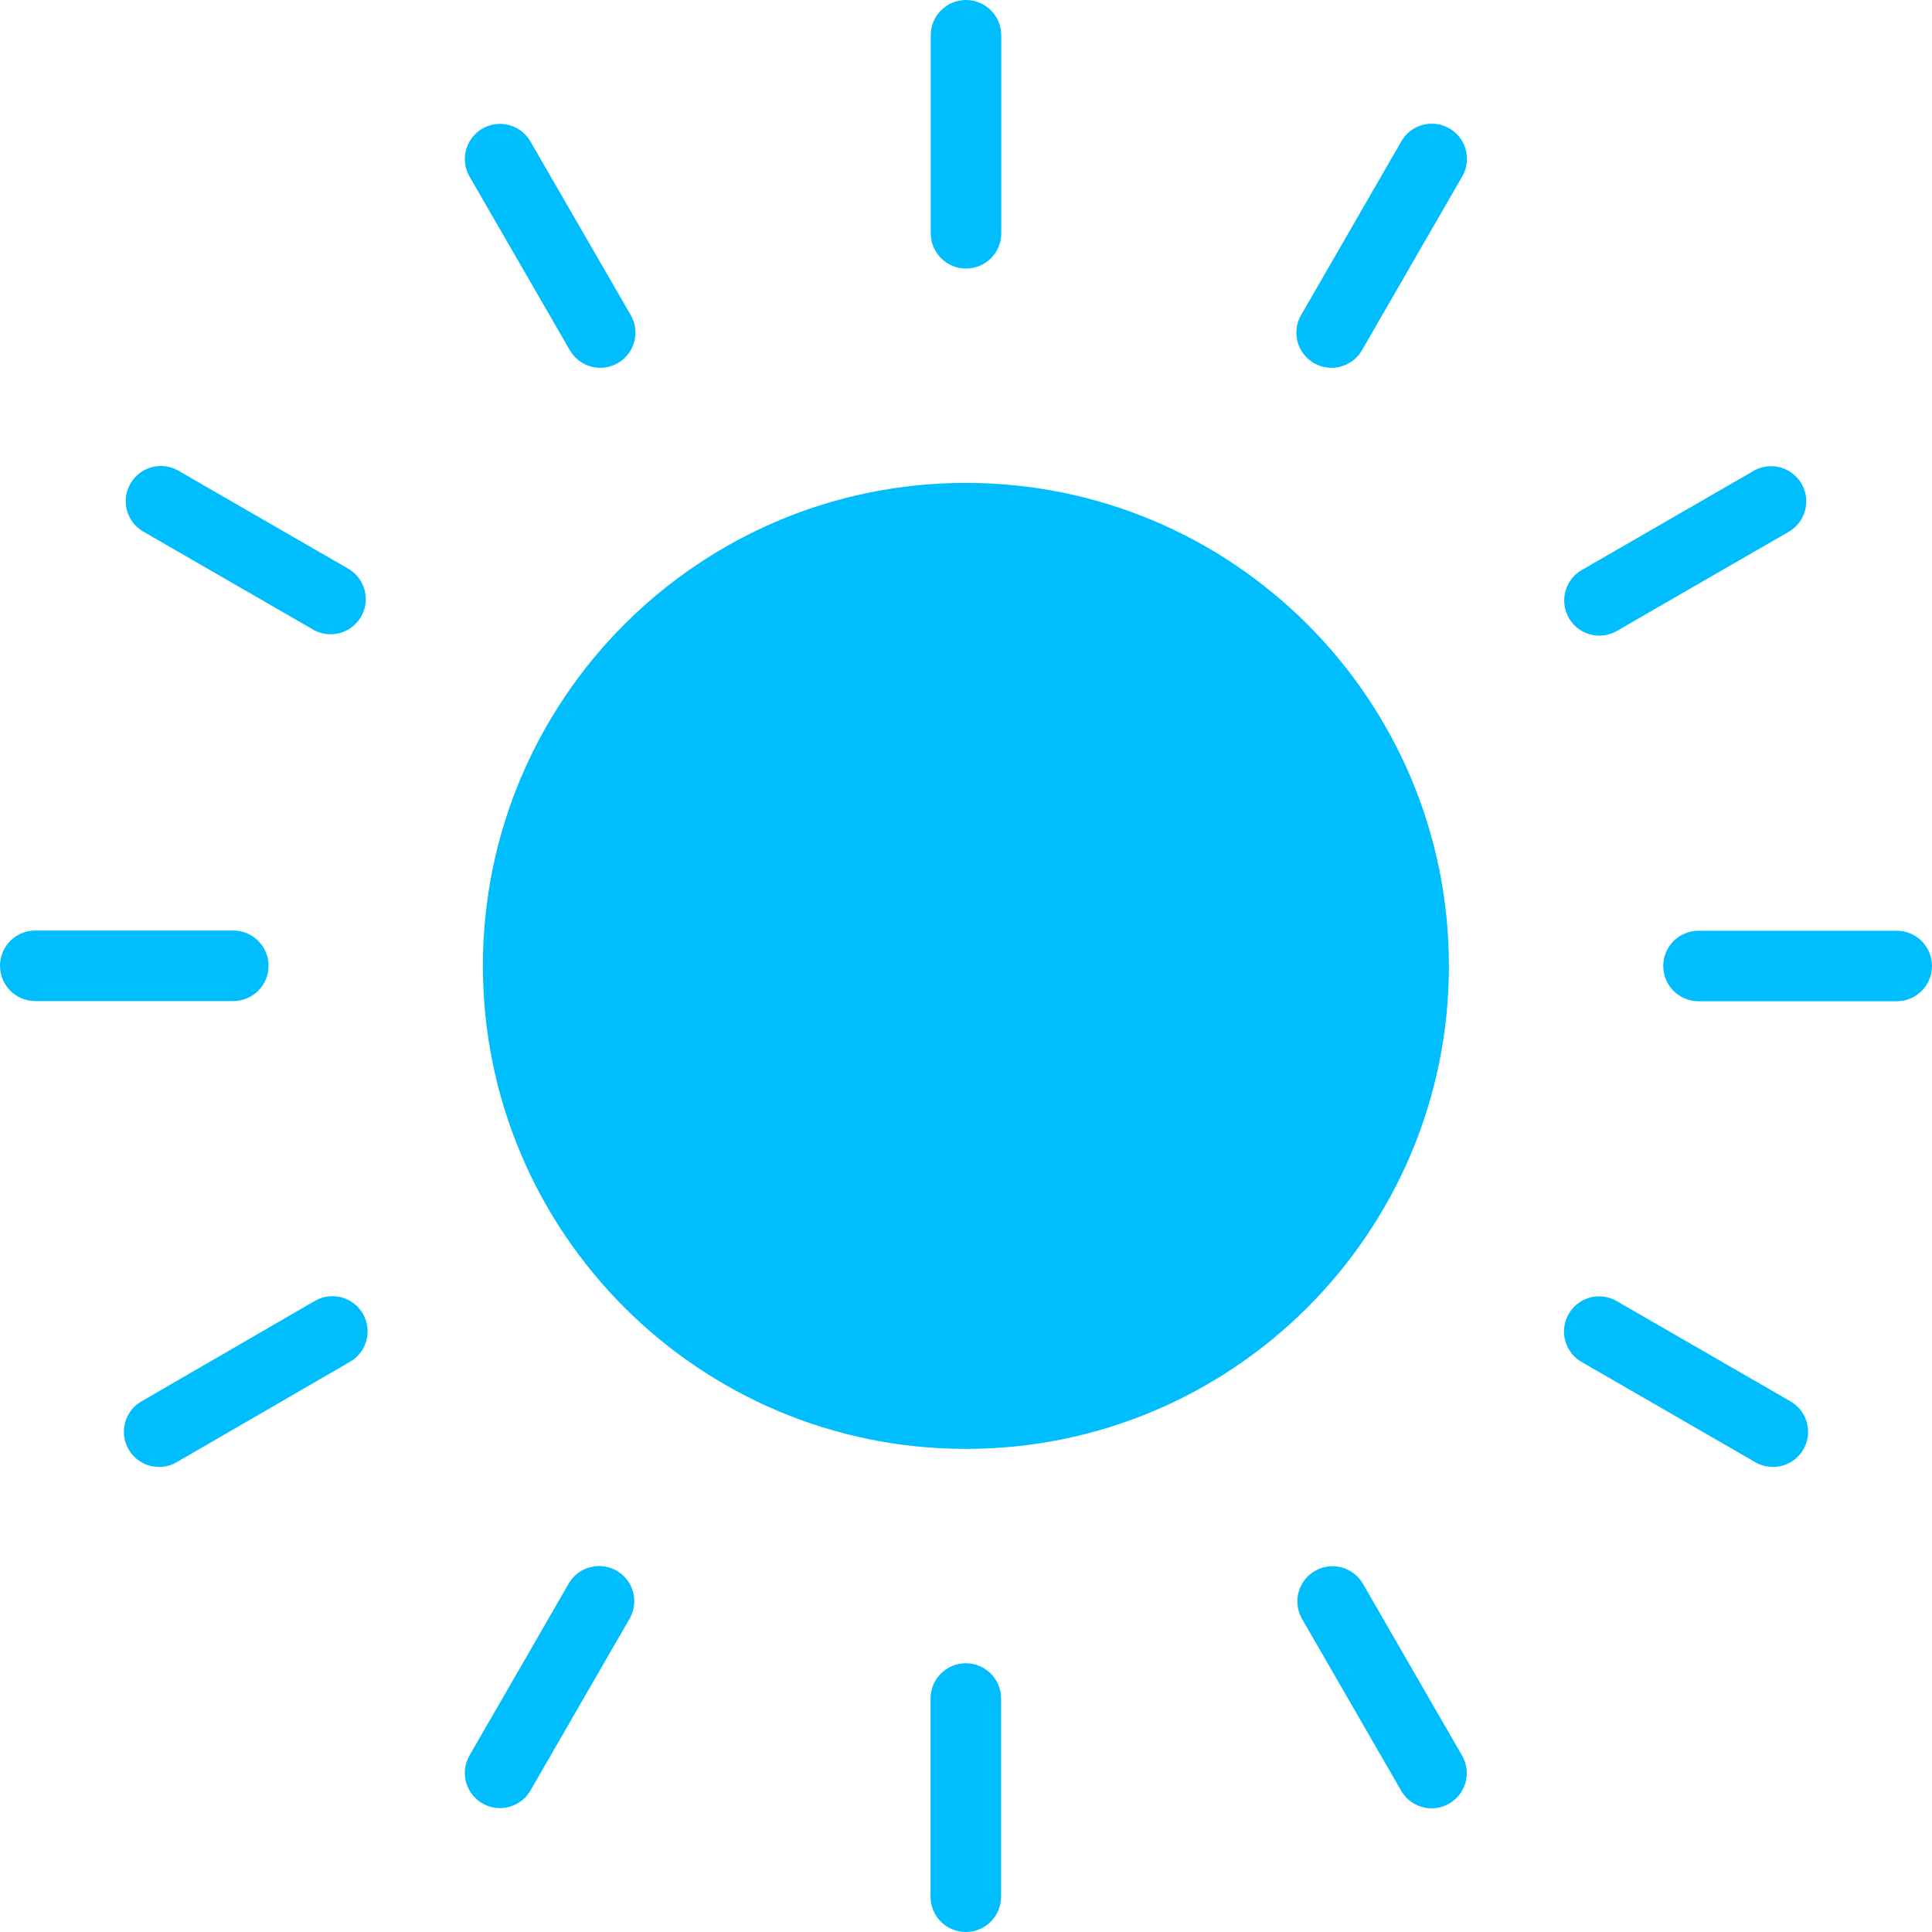<?xml version="1.0"?>
<svg xmlns="http://www.w3.org/2000/svg" xmlns:xlink="http://www.w3.org/1999/xlink" xmlns:svgjs="http://svgjs.com/svgjs" version="1.1" width="512" height="512" x="0" y="0" viewBox="0 0 400 400" style="enable-background:new 0 0 512 512" xml:space="preserve" class=""><g>
<path xmlns="http://www.w3.org/2000/svg" style="" d="M130.46,65.02c2.126,3.412,1.084,7.902-2.329,10.029c-3.412,2.126-7.902,1.084-10.029-2.329  c-0.085-0.137-0.166-0.277-0.242-0.42L97.34,36.78c-2.126-3.412-1.084-7.902,2.329-10.029c3.412-2.126,7.902-1.084,10.029,2.329  c0.085,0.137,0.166,0.277,0.243,0.42L130.46,65.02z M72.3,117.86c3.412,2.126,4.455,6.616,2.329,10.029  c-2.027,3.253-6.228,4.377-9.609,2.571l-35.56-20.52c-3.412-2.126-4.455-6.616-2.329-10.029c2.027-3.253,6.228-4.377,9.609-2.571  L72.3,117.86z M48.3,192.66c4.032,0,7.3,3.268,7.3,7.3s-3.268,7.3-7.3,7.3h-41c-4.032,0-7.3-3.268-7.3-7.3  c0-4.032,3.268-7.3,7.3-7.3l0,0H48.3z M64.98,269.46c3.412-2.126,7.902-1.084,10.029,2.329c2.126,3.412,1.084,7.902-2.329,10.029  c-0.137,0.085-0.277,0.166-0.42,0.242l-35.48,20.56c-3.412,2.126-7.902,1.084-10.029-2.329c-2.126-3.412-1.084-7.902,2.329-10.029  c0.137-0.085,0.277-0.166,0.42-0.243L64.98,269.46z M117.86,327.66c2.126-3.412,6.616-4.455,10.029-2.329  c3.253,2.027,4.377,6.228,2.571,9.609l-20.52,35.56c-1.894,3.546-6.305,4.886-9.851,2.991s-4.886-6.305-2.991-9.851  c0.076-0.143,0.157-0.283,0.243-0.42L117.86,327.66z M192.66,351.66c0-4.032,3.268-7.3,7.3-7.3c4.032,0,7.3,3.268,7.3,7.3v41.04  c0,4.032-3.268,7.3-7.3,7.3c-4.032,0-7.3-3.268-7.3-7.3V351.66z M269.46,334.98c-1.894-3.546-0.555-7.957,2.991-9.851  c3.38-1.806,7.582-0.681,9.609,2.571l20.52,35.56c2.126,3.412,1.084,7.902-2.329,10.029s-7.902,1.084-10.029-2.329  c-0.085-0.137-0.166-0.277-0.243-0.42L269.46,334.98z M327.66,282.1c-3.546-1.894-4.886-6.305-2.991-9.851s6.305-4.886,9.851-2.991  c0.143,0.076,0.283,0.157,0.42,0.243l35.56,20.52c3.546,1.894,4.886,6.305,2.991,9.851s-6.305,4.886-9.851,2.991  c-0.143-0.076-0.283-0.157-0.42-0.243L327.66,282.1z M351.66,207.3c-4.032,0-7.3-3.268-7.3-7.3c0-4.032,3.268-7.3,7.3-7.3l0,0h41.04  c4.032,0,7.3,3.268,7.3,7.3c0,4.032-3.268,7.3-7.3,7.3l0,0H351.66z M334.98,130.5c-3.412,2.126-7.902,1.084-10.029-2.329  c-2.126-3.412-1.084-7.902,2.329-10.029c0.137-0.085,0.277-0.166,0.42-0.243l35.56-20.52c3.546-1.894,7.957-0.555,9.851,2.991  c1.806,3.38,0.681,7.582-2.571,9.609L334.98,130.5z M282.1,72.3c-1.894,3.546-6.305,4.886-9.851,2.991  c-3.546-1.894-4.886-6.305-2.991-9.851c0.076-0.143,0.157-0.283,0.243-0.42l20.52-35.56c1.894-3.546,6.305-4.886,9.851-2.991  c3.546,1.894,4.886,6.305,2.991,9.851c-0.076,0.143-0.157,0.283-0.243,0.42L282.1,72.3z M207.3,48.3c0,4.032-3.268,7.3-7.3,7.3  c-4.032,0-7.3-3.268-7.3-7.3l0,0v-41c0-4.032,3.268-7.3,7.3-7.3c4.032,0,7.3,3.268,7.3,7.3V48.3z M199.98,99.98  c55.228,0,100,44.772,100,100s-44.772,100-100,100s-100-44.772-100-100S144.752,99.98,199.98,99.98z" fill="#00befe" data-original="#ffed00" class=""/>
<g xmlns="http://www.w3.org/2000/svg">
</g>
<g xmlns="http://www.w3.org/2000/svg">
</g>
<g xmlns="http://www.w3.org/2000/svg">
</g>
<g xmlns="http://www.w3.org/2000/svg">
</g>
<g xmlns="http://www.w3.org/2000/svg">
</g>
<g xmlns="http://www.w3.org/2000/svg">
</g>
<g xmlns="http://www.w3.org/2000/svg">
</g>
<g xmlns="http://www.w3.org/2000/svg">
</g>
<g xmlns="http://www.w3.org/2000/svg">
</g>
<g xmlns="http://www.w3.org/2000/svg">
</g>
<g xmlns="http://www.w3.org/2000/svg">
</g>
<g xmlns="http://www.w3.org/2000/svg">
</g>
<g xmlns="http://www.w3.org/2000/svg">
</g>
<g xmlns="http://www.w3.org/2000/svg">
</g>
<g xmlns="http://www.w3.org/2000/svg">
</g>
</g></svg>
